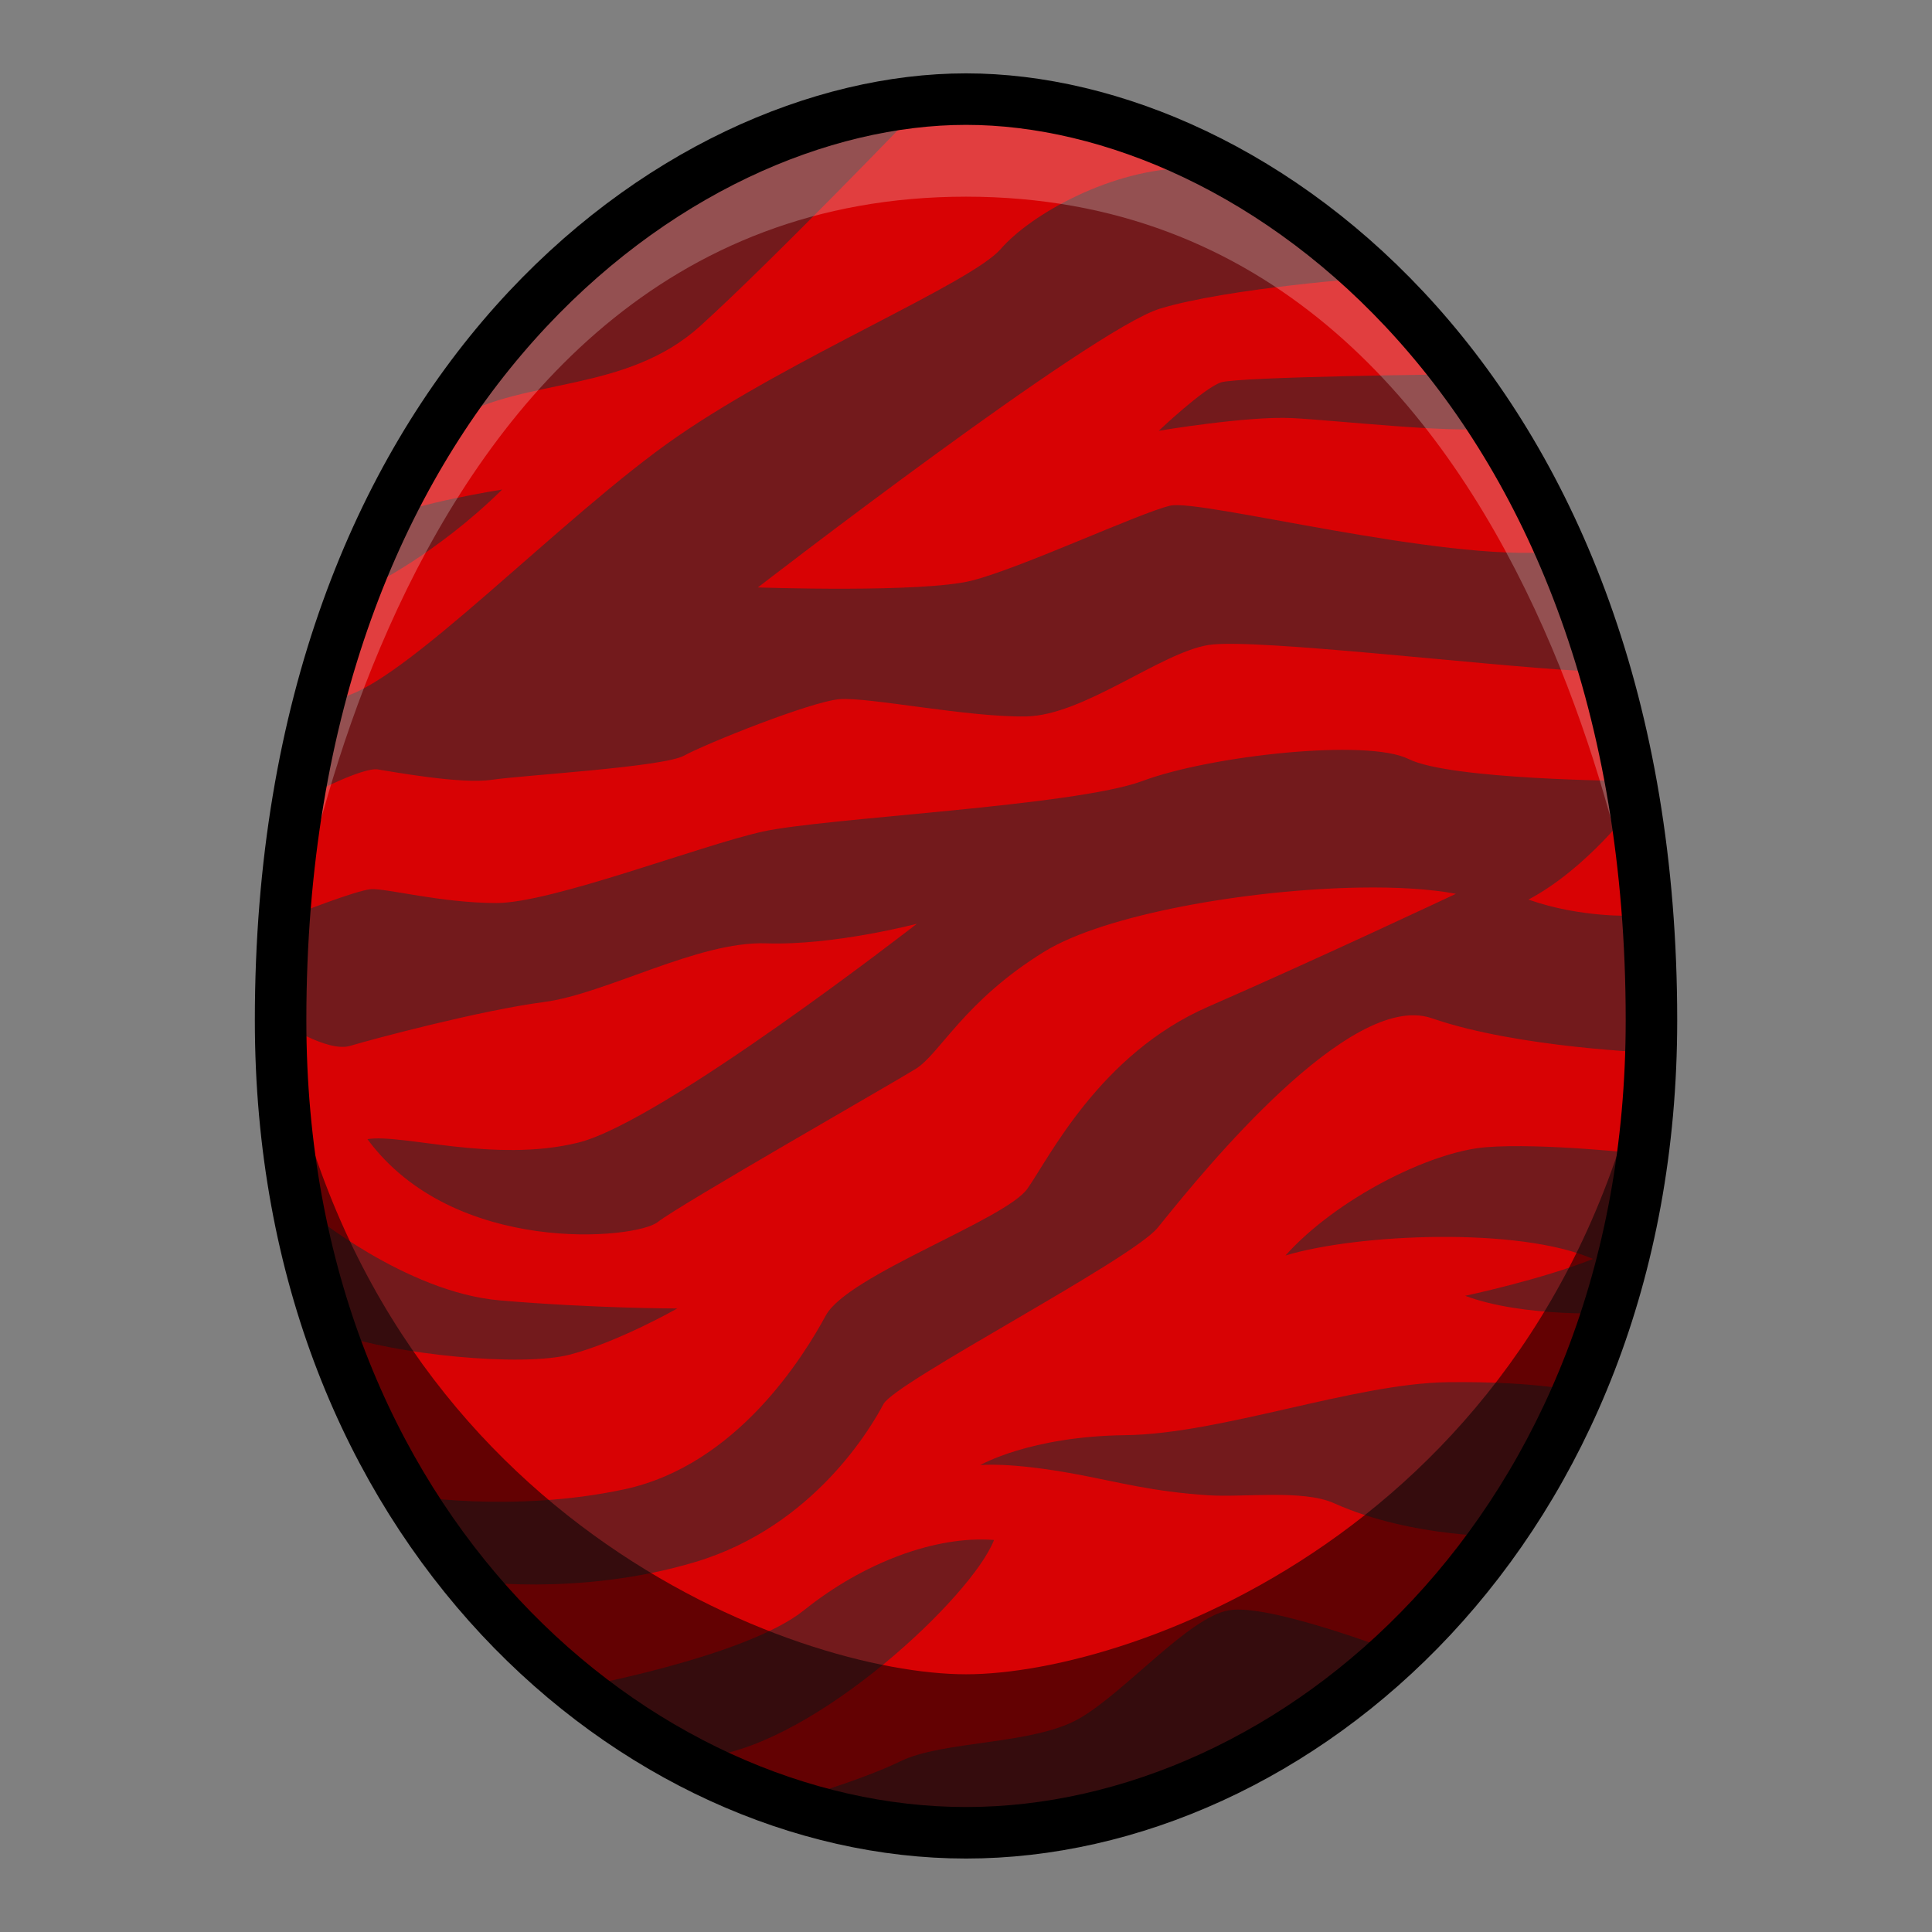 <?xml version="1.0" encoding="UTF-8" standalone="no"?>
<!-- Created with Inkscape (http://www.inkscape.org/) -->

<svg
   xmlns:dc="http://purl.org/dc/elements/1.1/"
   xmlns:cc="http://creativecommons.org/ns#"
   xmlns:rdf="http://www.w3.org/1999/02/22-rdf-syntax-ns#"
   xmlns:svg="http://www.w3.org/2000/svg"
   xmlns="http://www.w3.org/2000/svg"
   xmlns:sodipodi="http://sodipodi.sourceforge.net/DTD/sodipodi-0.dtd"
   xmlns:inkscape="http://www.inkscape.org/namespaces/inkscape"
   width="150"
   height="150"
   viewBox="0 0 39.687 39.687"
   version="1.1"
   id="svg8"
   inkscape:version="0.92.4 (5da689c313, 2019-01-14)"
   sodipodi:docname="MHST2-Molten Tigrex Egg.svg">
  <rect x="0" y="0" width="39.687" height="39.687" fill="#808080" stroke="none"/>
  <defs
     id="defs2" />
  <sodipodi:namedview
     id="base"
     pagecolor="#ffffff"
     bordercolor="#666666"
     borderopacity="1.0"
     inkscape:pageopacity="0.0"
     inkscape:pageshadow="2"
     inkscape:zoom="2.8"
     inkscape:cx="126.02304"
     inkscape:cy="76.420343"
     inkscape:document-units="px"
     inkscape:current-layer="layer1"
     showgrid="false"
     units="px"
     inkscape:window-width="1304"
     inkscape:window-height="745"
     inkscape:window-x="-8"
     inkscape:window-y="-8"
     inkscape:window-maximized="1"
     showguides="true"
     inkscape:guide-bbox="true"
     inkscape:snap-smooth-nodes="true"
     inkscape:snap-global="true">
    <inkscape:grid
       type="xygrid"
       id="grid878" />
  </sodipodi:namedview>
  <g
     inkscape:label="Layer 1"
     inkscape:groupmode="layer"
     id="layer1"
     transform="translate(0,-257.313)">
    <path
       inkscape:connector-curvature="0"
       style="fill:#731a1c;fill-opacity:1;stroke:none;stroke-width:1.058;stroke-linecap:butt;stroke-linejoin:miter;stroke-miterlimit:4;stroke-dasharray:none;stroke-opacity:1"
       d="m 19.844,259.349 c -5.953,0 -14.08,5.977 -14.08,18.922 0,10.442 7.34,16.691 14.08,16.691 6.74,0 14.08,-6.25 14.08,-16.691 0,-12.946 -8.127,-18.922 -14.08,-18.922 z"
       id="path4584-5" />
    <path
       style="fill:#d80204;stroke:none;stroke-width:1px;stroke-linecap:butt;stroke-linejoin:miter;stroke-opacity:1;fill-opacity:1"
       d="M 72.781 8.641 C 71.584 8.671 70.893 8.75 70.893 8.75 C 70.893 8.75 59.999 20.089 54.285 25.268 C 48.571 30.446 40.715 29.285 35.357 32.41 L 30 40.178 C 32.143 39.017 38.928 37.947 38.928 37.947 C 33.749 43.037 28.66 45.447 28.66 45.447 L 26.25 54.107 C 31.071 53.304 43.571 40.001 52.5 33.84 C 61.429 27.679 75.268 21.964 77.59 19.285 C 79.911 16.607 86.25 13.035 92.143 13.035 C 84.509 8.883 76.372 8.549 72.781 8.641 z M 106.34 21.518 C 106.34 21.518 95.178 22.321 89.91 23.928 C 84.642 25.535 58.75 45.535 58.75 45.535 C 58.75 45.535 71.518 45.982 75.357 45 C 79.197 44.018 88.393 39.733 90.715 39.197 C 93.036 38.662 111.786 43.571 120.357 42.768 L 115.625 33.215 C 112.232 33.572 103.66 32.589 100.178 32.41 C 96.696 32.232 89.822 33.393 89.822 33.393 C 89.822 33.393 93.303 30.089 94.643 29.643 C 95.982 29.196 112.768 29.018 112.768 29.018 L 106.34 21.518 z M 95.855 49.912 C 94.884 49.896 94.129 49.922 93.66 50 C 89.91 50.625 84.017 55.446 79.553 55.535 C 75.088 55.624 67.322 54.019 65.09 54.197 C 62.858 54.376 54.642 57.679 53.035 58.572 C 51.428 59.465 40.536 60.09 38.125 60.447 C 35.714 60.804 30.446 59.821 29.285 59.643 C 28.124 59.464 24.197 61.518 24.197 61.518 L 22.857 70.893 C 22.857 70.893 27.589 69.017 28.75 68.928 C 29.911 68.839 34.197 70 38.482 70 C 42.768 70 54.286 65.536 59.107 64.465 C 63.929 63.393 83.304 62.499 88.572 60.535 C 93.84 58.571 105.983 57.233 109.197 58.84 C 112.412 60.447 126.16 60.535 126.16 60.535 L 126.607 62.5 C 126.607 62.5 123.054 67.306 118.482 69.732 C 122.526 71.168 126.607 70.982 126.607 70.982 L 128.125 63.572 L 124.465 52.053 C 120.09 52.131 102.657 50.022 95.855 49.912 z M 105.402 68.803 C 96.785 68.945 85.67 70.871 80.982 73.75 C 74.732 77.589 72.857 81.697 70.982 82.857 C 69.107 84.018 52.679 93.393 50.982 94.732 C 49.286 96.072 35.179 97.39 28.482 88.303 C 31.161 87.856 38.304 90.179 44.822 88.572 C 51.34 86.965 71.072 71.607 71.072 71.607 C 71.072 71.607 64.643 73.304 59.375 73.125 C 54.107 72.946 46.964 77.053 42.143 77.678 C 37.321 78.303 28.928 80.537 27.143 81.072 C 25.357 81.608 21.785 79.217 21.785 79.217 L 23.928 93.928 C 23.928 93.928 31.429 100.178 38.75 100.803 C 46.071 101.428 52.5 101.428 52.5 101.428 C 52.5 101.428 47.947 104.018 44.197 105 C 40.447 105.982 30.624 105 26.16 103.393 L 31.428 115.893 C 31.428 115.893 39.643 117.322 48.393 115.447 C 57.143 113.572 62.321 105.09 64.018 101.965 C 65.714 98.84 77.946 94.553 79.643 92.143 C 81.339 89.732 85.267 81.696 93.66 78.035 C 102.053 74.374 112.857 69.285 112.857 69.285 C 110.871 68.906 108.275 68.755 105.402 68.803 z M 109.662 78.701 C 102.764 78.563 91.658 92.834 89.732 95.178 C 87.679 97.678 69.375 107.143 68.482 108.84 C 67.59 110.536 63.124 118.304 53.928 121.072 C 44.731 123.84 36.072 122.5 36.072 122.5 L 44.375 130.893 C 44.375 130.893 57.769 128.483 62.322 124.822 C 66.876 121.162 72.499 119.018 77.053 119.375 C 75.356 123.75 63.303 135.089 54.91 136.16 L 60.803 139.732 C 60.803 139.732 66.519 138.125 69.822 136.518 C 73.126 134.91 80.089 135.268 83.66 133.215 C 87.232 131.161 92.143 125.358 95.268 124.822 C 98.393 124.287 108.125 128.035 108.125 128.035 L 116.965 119.107 C 116.965 119.107 109.553 119.285 103.393 116.518 C 101.011 115.448 96.409 116.089 93.654 115.908 C 89.281 115.621 86.714 114.888 83.482 114.285 C 78.215 113.303 75.982 113.572 75.982 113.572 C 75.982 113.572 79.822 111.339 87.232 111.25 C 94.643 111.161 105 107.232 112.232 107.143 C 119.465 107.053 122.768 107.947 122.768 107.947 L 124.91 101.785 C 124.91 101.785 118.126 102.144 113.572 100.447 C 113.572 100.447 119.465 99.197 123.482 97.59 C 117.768 95.09 105.268 95.626 99.643 97.322 C 103.571 92.947 110.803 89.285 115.178 88.928 C 119.553 88.571 127.5 89.465 127.5 89.465 L 128.215 81.607 C 128.215 81.607 117.679 81.249 110.982 78.928 C 110.564 78.783 110.122 78.71 109.662 78.701 z "
       transform="matrix(0.265,0,0,0.265,0,257.313)"
       id="path863" />
    <path
       style="opacity:0.238;fill:#ffffff;fill-opacity:1;stroke:none;stroke-width:0.265px;stroke-linecap:butt;stroke-linejoin:miter;stroke-opacity:1"
       d="m 19.844,259.349 c -8.886,0 -14.08,9.481 -14.08,18.922 0,0 1.718,-16.918 14.08,-16.918 12.362,0 14.08,16.918 14.08,16.918 0,-9.442 -5.194,-18.922 -14.08,-18.922 z"
       id="path4669"
       inkscape:connector-curvature="0"
       sodipodi:nodetypes="scscs" />
    <path
       style="opacity:0.541;fill:#000000;stroke:none;stroke-width:0.265px;stroke-linecap:butt;stroke-linejoin:miter;stroke-opacity:1"
       d="m 5.764,278.272 c 0.25,12.682 10.938,16.691 14.08,16.691 3.141,0 13.83,-4.009 14.08,-16.691 -1.822,10.27 -10.606,13.434 -14.08,13.434 -3.473,0 -12.258,-3.164 -14.08,-13.434 z"
       id="path4617"
       inkscape:connector-curvature="0" />
    <path
       style="fill:none;stroke:#000000;stroke-width:1.058;stroke-linecap:butt;stroke-linejoin:miter;stroke-miterlimit:4;stroke-dasharray:none;stroke-opacity:1"
       d="m 19.844,259.349 c -5.953,0 -14.08,5.977 -14.08,18.922 0,10.442 7.34,16.691 14.08,16.691 6.74,0 14.08,-6.25 14.08,-16.691 0,-12.946 -8.127,-18.922 -14.08,-18.922 z"
       id="path4584"
       inkscape:connector-curvature="0" />
  </g>
</svg>
